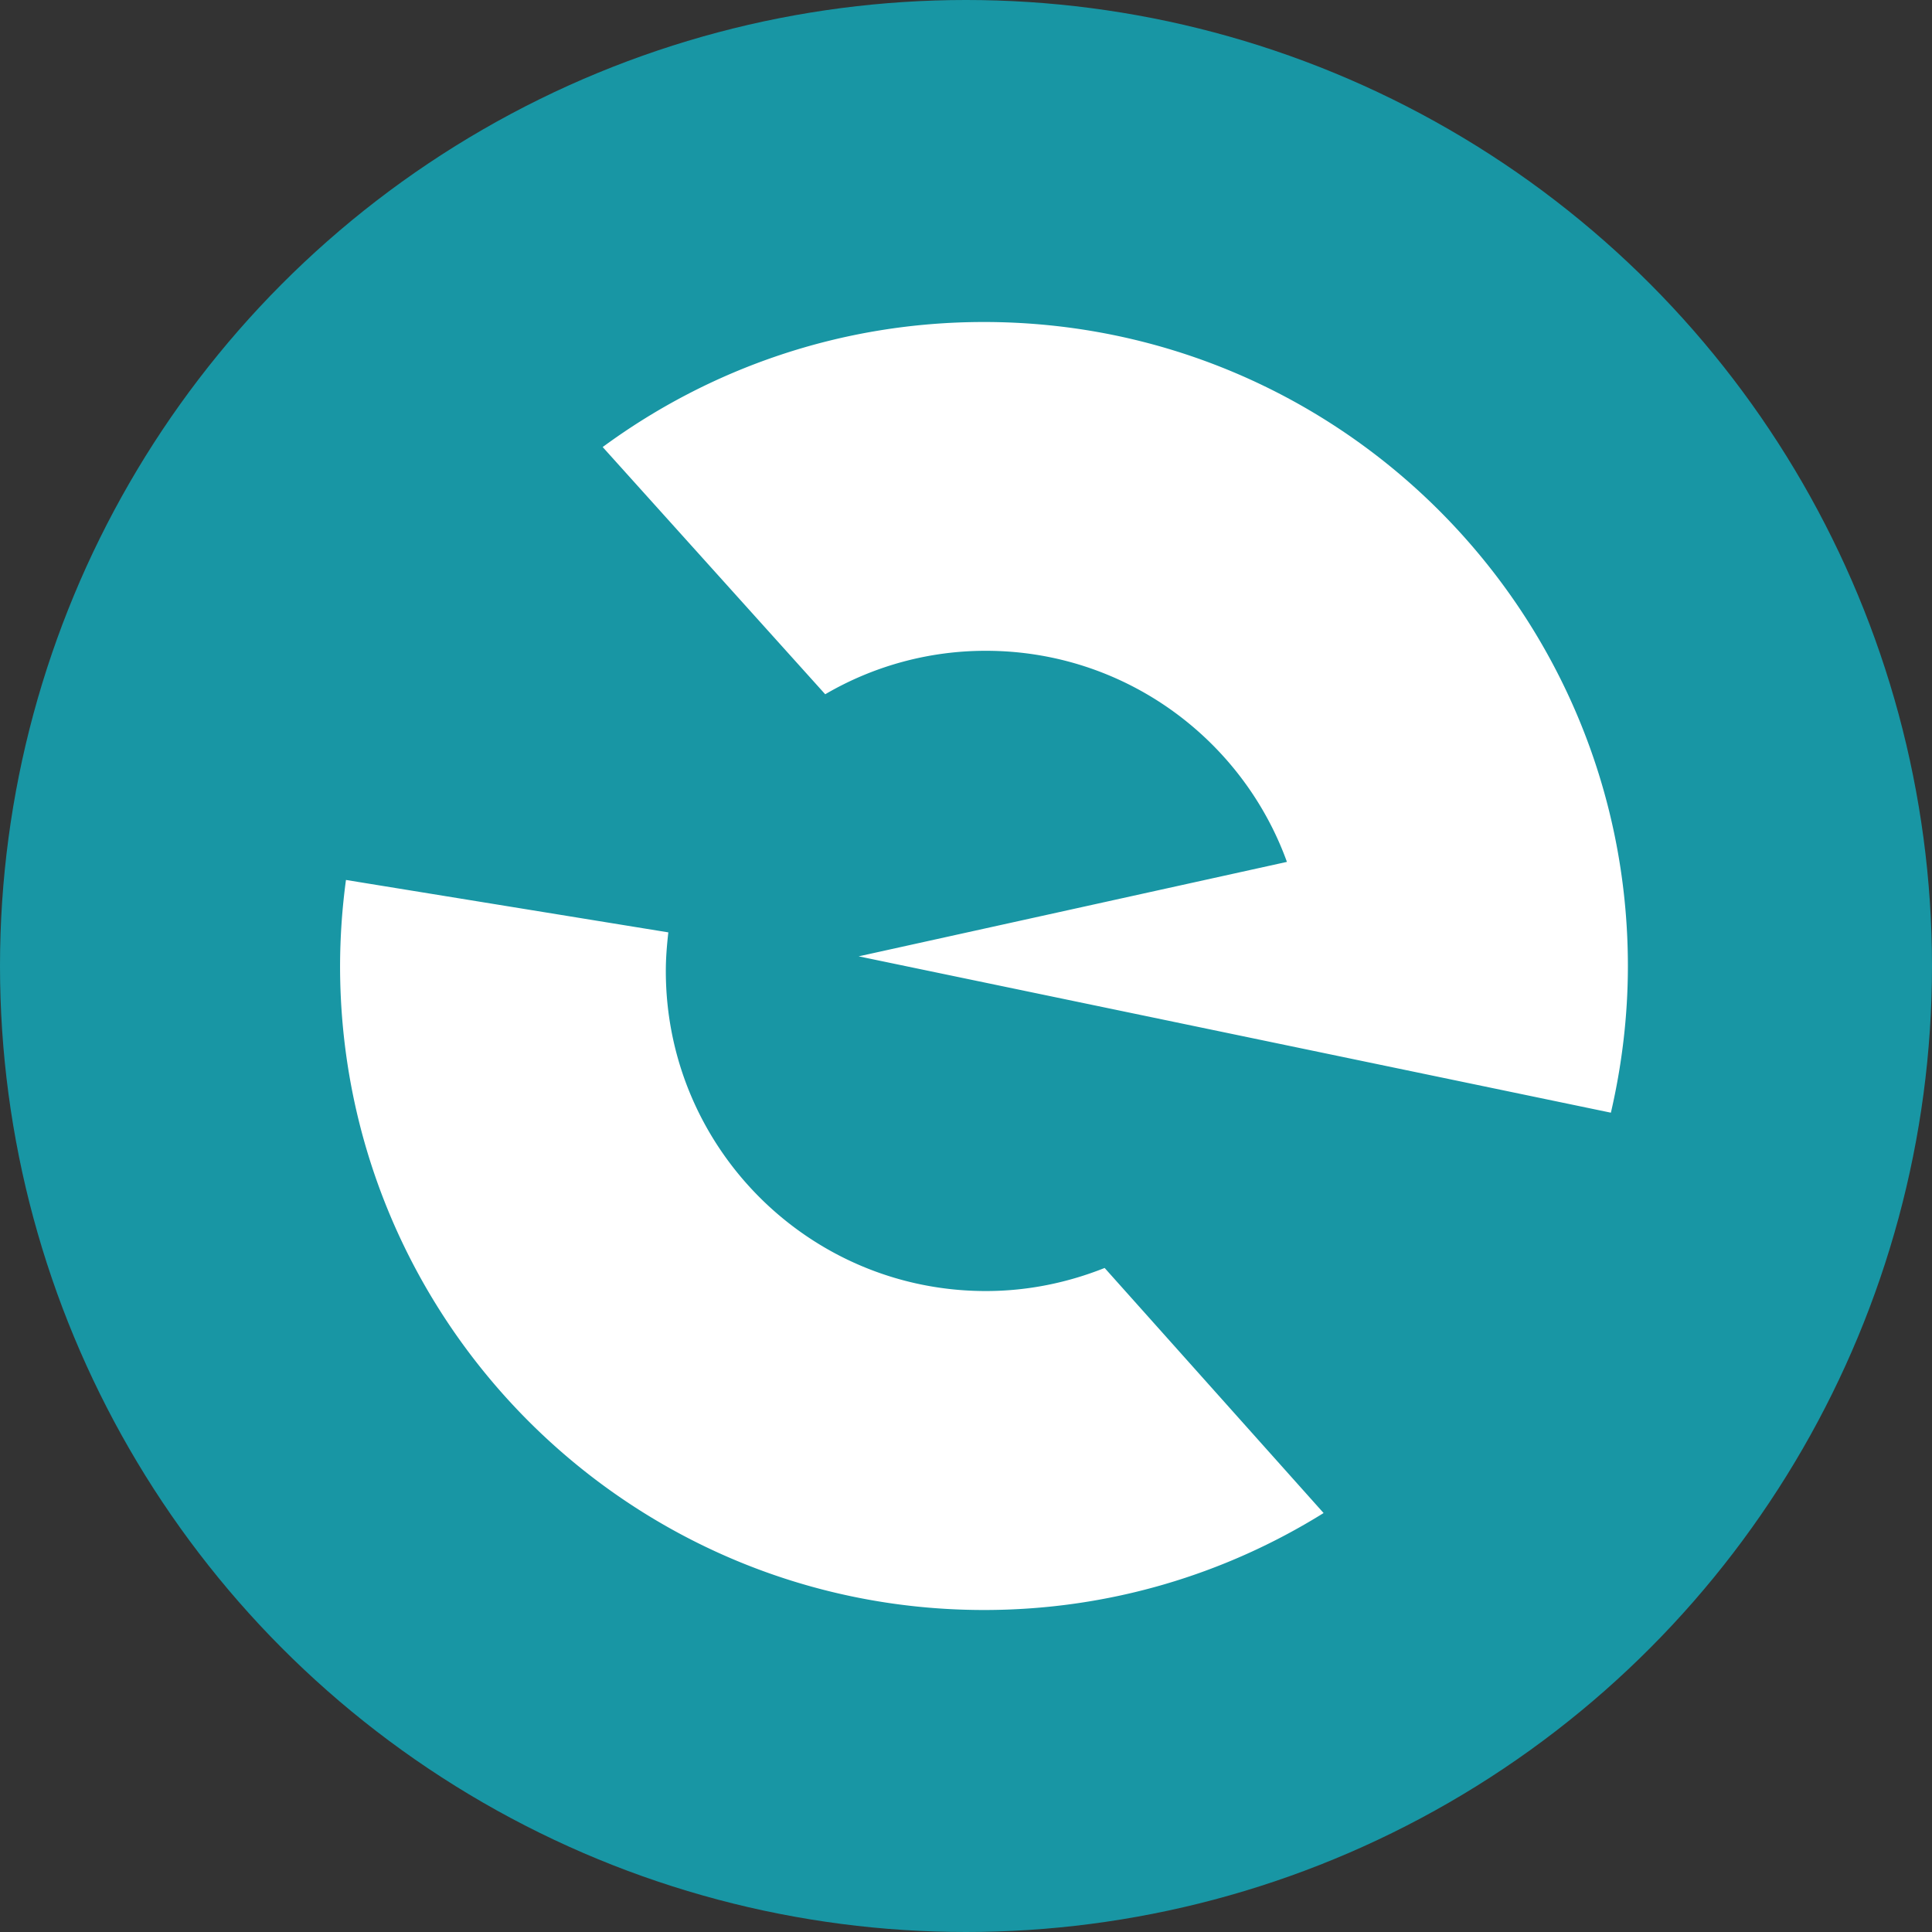 <svg width="108" height="108" xmlns="http://www.w3.org/2000/svg">

 <rect width="100%" height="100%" fill="#333333" stroke="none"/>

 <g>
  <title>Layer 1</title>
  <circle id="svg_1" fill="#1896a4" r="54" cy="54" cx="54"/>
  <path id="svg_2" fill="#fff" d="m61.75,70.88c-2.06,0.82 -4.29,1.29 -6.64,1.29c-9.88,0 -17.89,-8.01 -17.89,-17.89c0,-0.73 0.06,-1.45 0.14,-2.16l-18.02,-2.93a36.31,36.31 0 0 0 -0.33,4.81c0,19.88 16.12,36 36,36c6.97,0 13.47,-1.99 18.98,-5.42l-12.24,-13.7zm10.19,-22.7l-23.94,5.28l42.05,8.74c0.61,-2.63 0.95,-5.38 0.95,-8.2c0,-19.88 -16.12,-36 -36,-36c-7.98,0 -15.34,2.6 -21.31,6.99l12.44,13.82a17.75,17.75 0 0 1 8.98,-2.43c7.74,0 14.34,4.92 16.83,11.8"/>
 </g>
</svg>